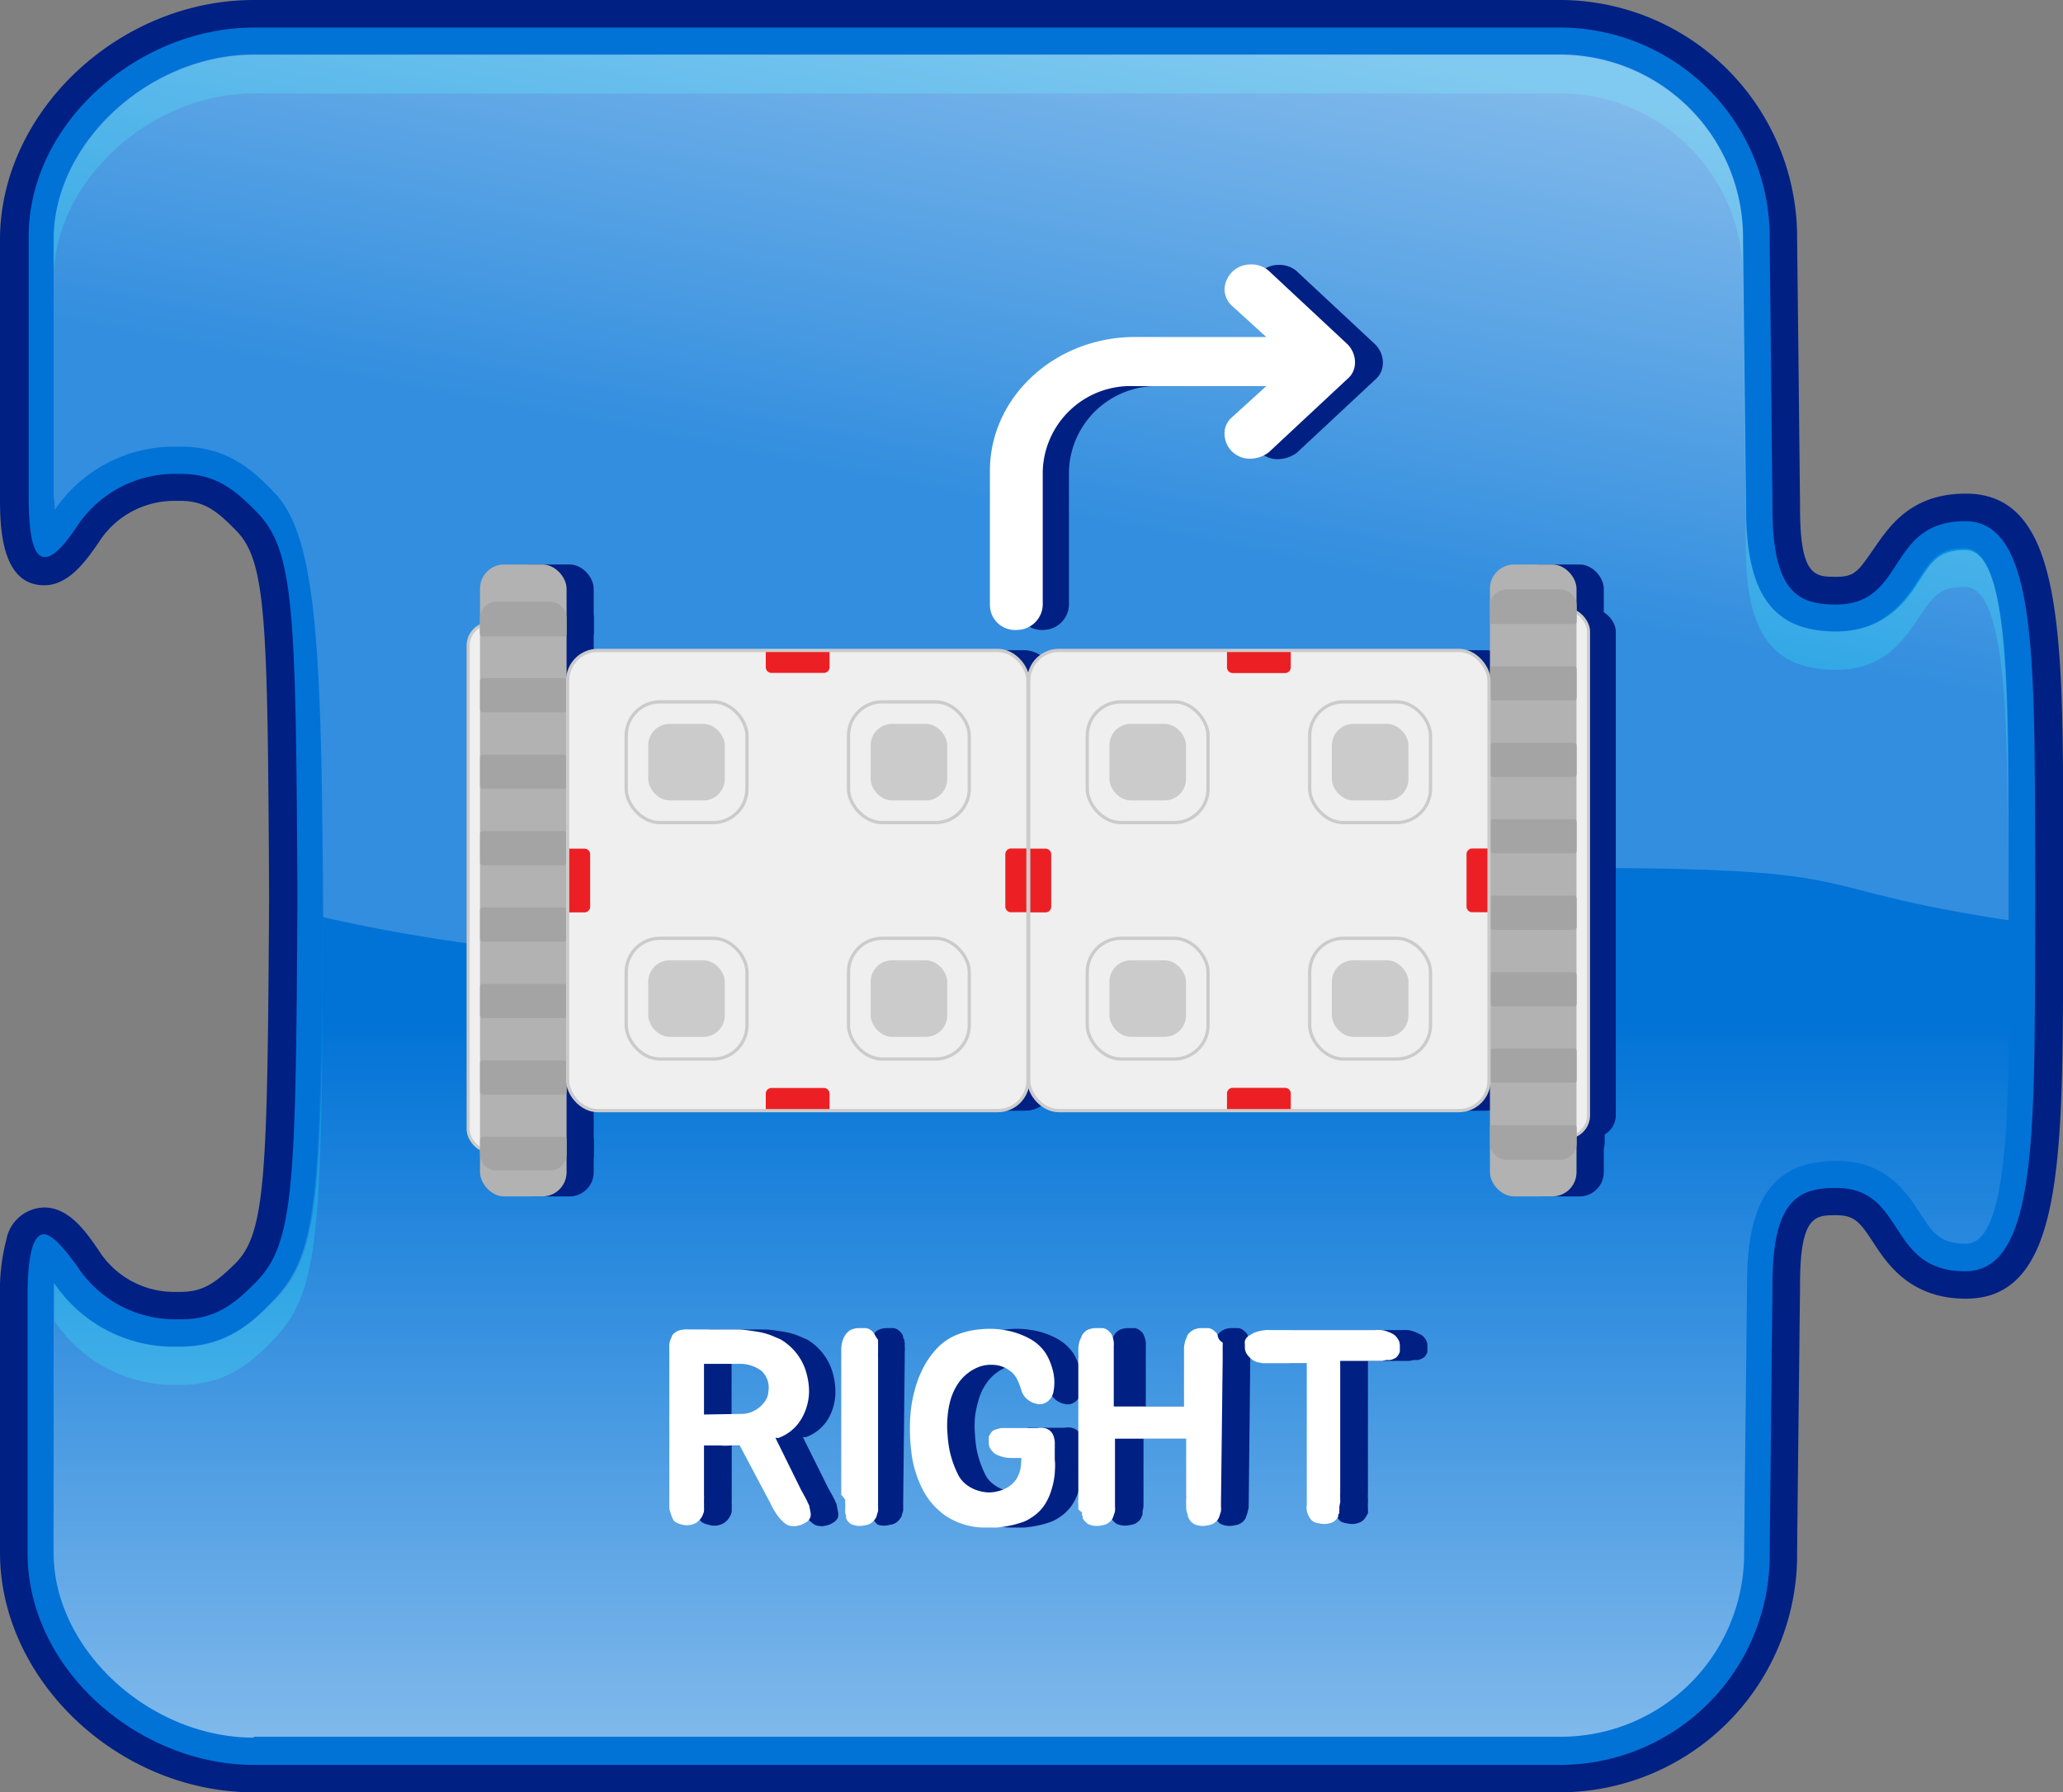 <svg xmlns="http://www.w3.org/2000/svg" xmlns:xlink="http://www.w3.org/1999/xlink" viewBox="0 0 133.92 116.37"><rect x="0" y="0" width="133.92" height="116.37" fill="#808080" stroke="none"/><defs><style>.cls-1{fill:#0173d7;}.cls-2{fill:#0193e0;}.cls-3{fill:url(#무제_그라디언트_5);}.cls-4{opacity:0.5;fill:url(#무제_그라디언트_3);}.cls-5{fill:#002083;}.cls-6{fill:#fff;}.cls-7{fill:#efefef;}.cls-12,.cls-8{fill:none;stroke:#cccbcb;stroke-miterlimit:10;}.cls-8{stroke-width:0.2px;}.cls-9{fill:#b2b2b2;}.cls-10{fill:#a4a4a4;}.cls-11{fill:#ec2024;}.cls-12{stroke-width:0.21px;}.cls-13{fill:#cccbcb;}</style><linearGradient id="무제_그라디언트_5" x1="66.95" y1="-3327.58" x2="66.95" y2="-3234.06" gradientTransform="matrix(1, 0, 0, -1, 0, -3214.55)" gradientUnits="userSpaceOnUse"><stop offset="0" stop-color="#fff" stop-opacity="0.5"/><stop offset="0.5" stop-color="#fff" stop-opacity="0"/><stop offset="1" stop-color="#fff" stop-opacity="0"/></linearGradient><linearGradient id="무제_그라디언트_3" x1="74.07" y1="-3215.03" x2="67.68" y2="-3247.94" gradientTransform="matrix(1, 0, 0, -1, 0, -3214.55)" gradientUnits="userSpaceOnUse"><stop offset="0" stop-color="#fff"/><stop offset="1" stop-color="#fff" stop-opacity="0.39"/></linearGradient></defs><g id="레이어_2" data-name="레이어 2"><g id="Layer_1" data-name="Layer 1"><path class="cls-1" d="M16.48,115.48c-8.3,0-15.59-6.86-15.59-14.67,0,0,0-10.38,0-16.67,0-2.41.23-4.87,2-4.87,1,0,1.84,1,2.82,2.43a6.8,6.8,0,0,0,5.59,3.06h.43c1.79,0,2.83-.73,4.24-2.17,2.2-2.26,2.31-6.2,2.42-24.42C18.26,40,18.16,36,16,33.78c-1.41-1.44-2.45-2.18-4.23-2.18l-.44,0a6.77,6.77,0,0,0-5.59,3.05c-1,1.46-1.83,2.43-2.82,2.43C1.15,37.1.92,34.64.92,32.23c0-6.28,0-16.67,0-16.67C.89,7.75,8.18.89,16.48.89h84.93a14.53,14.53,0,0,1,14.36,14.67S116,32.61,116,33c0,5.37,1.64,5.37,3.23,5.37,1.75,0,2.35-.91,3.17-2.18.93-1.44,2.1-3.22,5.21-3.22,5.38,0,5.4,8.5,5.43,21.37l0,4,0,3.69c0,12.87-.05,21.37-5.43,21.37-3.12,0-4.28-1.79-5.21-3.23-.83-1.27-1.43-2.19-3.17-2.19C117.6,78,116,78,116,83.4c0,.37-.19,17.42-.19,17.42a14.54,14.54,0,0,1-14.36,14.66Z"/><path class="cls-2" d="M16.48,6.07h84.93a11.88,11.88,0,0,1,11.73,12c.06,5.89.19,17.07.19,17.42,0,5.63,1.75,8,5.86,8,3.16,0,4.42-2,5.36-3.38s1.31-2,3-2c2.76,0,2.77,9.07,2.8,18.67,0,.7,0,2,0,2.9,0-.45,0-.88,0-1.33,0,0,0-2.87,0-4.08,0-9.6,0-18.67-2.8-18.67-1.71,0-2.18.72-3,2S122.35,41,119.19,41c-4.11,0-5.86-2.41-5.86-8,0-.34-.13-11.53-.19-17.42a11.88,11.88,0,0,0-11.73-12H16.48c-6.78,0-13,5.72-13,12V18C3.58,11.74,9.73,6.07,16.48,6.07Z"/><path class="cls-2" d="M3.54,86.65c0-.33,0-.62,0-.87a9.36,9.36,0,0,0,7.56,4.14c.2,0,.4,0,.59,0,3,0,4.65-1.46,6.11-3,3-3.1,3.06-7.1,3.17-26.28V59.45c-.11,18.1-.2,22-3.17,25-1.46,1.5-3.14,3-6.11,3l-.59,0a9.36,9.36,0,0,1-7.56-4.14c0,.26,0,.54,0,.86,0,6.29,0,16.67,0,16.67v.09C3.53,97.45,3.54,91.05,3.54,86.65Z"/><path class="cls-3" d="M16.48,112.82c-6.78,0-13-5.73-13-12,0,0,0-10.38,0-16.67,0-.33,0-.61,0-.87a9.37,9.37,0,0,0,7.56,4.15l.6,0c3,0,4.64-1.47,6.1-3,3-3.1,3.06-7.1,3.17-26.27C20.88,39,20.86,35,17.82,31.9c-1.46-1.5-3.14-3-6.1-3-.2,0-.4,0-.6,0A9.36,9.36,0,0,0,3.56,33.1c0-.29,0-.58,0-.87,0-6.29,0-16.67,0-16.67,0-6.28,6.18-12,13-12h84.93a11.88,11.88,0,0,1,11.73,12c.06,5.89.19,17.08.19,17.42,0,5.64,1.75,8,5.86,8,3.16,0,4.42-2,5.36-3.38s1.31-2,3-2c2.76,0,2.77,9.07,2.8,18.68,0,1.2,0,4.08,0,4.08,0,1.26,0,2.51,0,3.72,0,9.6,0,18.67-2.8,18.67-1.71,0-2.18-.72-3-2s-2.2-3.38-5.36-3.38c-4.11,0-5.86,2.41-5.86,8,0,.34-.13,11.52-.19,17.39a11.89,11.89,0,0,1-11.73,12H16.48Z"/><path class="cls-4" d="M3.56,33.1A9.36,9.36,0,0,1,11.12,29c.2,0,.4,0,.6,0,3,0,4.64,1.46,6.1,3,2.87,2.94,3.05,10.94,3.16,27.55,32.22,7.24,46.82-3.2,80.87-3.2,20.34,0,14.33,1.23,28.54,3.4,0-.43,0-.85,0-1.29,0,0,0-2.87,0-4.08,0-9.6,0-18.67-2.8-18.67-1.71,0-2.18.72-3,2S122.36,41,119.2,41c-4.11,0-5.85-2.41-5.85-8.05,0-.34-.14-11.52-.2-17.41a11.88,11.88,0,0,0-11.73-12H16.48c-6.78,0-13,5.72-13,12,0,0,0,10.38,0,16.67C3.54,32.56,3.55,32.85,3.56,33.1Z"/><path class="cls-5" d="M101.41,1.79a13.63,13.63,0,0,1,13.47,13.77s.18,17,.18,17.42c0,5.56,1.75,6.27,4.13,6.27,4.58,0,3.26-5.41,8.38-5.41,4.93,0,4.47,10,4.55,24.17v.36c-.08,14.13.38,24.17-4.55,24.17-5.12,0-3.8-5.41-8.38-5.41-2.38,0-4.13.71-4.13,6.27,0,.37-.18,17.41-.18,17.41a13.62,13.62,0,0,1-13.47,13.78H16.48c-7.44,0-14.69-6.16-14.69-13.78,0,0,0-10.38,0-16.67,0-3,.46-4,1.06-4S4.34,81.3,5,82.2a7.59,7.59,0,0,0,6.27,3.46h.49c2.22,0,3.47-1,4.88-2.44,2.48-2.54,2.56-6.32,2.67-25-.11-18.71-.19-22.49-2.67-25-1.41-1.45-2.66-2.45-4.88-2.45l-.49,0A7.58,7.58,0,0,0,5,34.17c-.61.91-1.43,2-2.08,2s-1.06-1-1.06-4c0-6.29,0-16.67,0-16.67C1.79,8,9,1.79,16.48,1.79h84.93m0-1.79H16.48C7.7,0,0,7.27,0,15.56c0,0,0,10.39,0,16.67C0,34,0,38,2.87,38c1.54,0,2.64-1.46,3.56-2.82a5.8,5.8,0,0,1,4.9-2.66h.38c1.49,0,2.32.59,3.6,1.91,2,2,2.06,5.87,2.16,23.79C17.36,76.1,17.27,80,15.31,82,14,83.29,13.2,83.88,11.7,83.88l-.37,0a5.79,5.79,0,0,1-4.9-2.66c-.92-1.37-2-2.82-3.56-2.82A2.55,2.55,0,0,0,.41,80.5,13,13,0,0,0,0,84.14c0,6.29,0,16.66,0,16.66,0,8.3,7.7,15.57,16.48,15.57h84.93a15.43,15.43,0,0,0,15.25-15.57c0-.67.19-17,.19-17.4,0-4.5,1-4.5,2.34-4.5,1.2,0,1.56.46,2.42,1.78s2.36,3.64,6,3.64c6.27,0,6.29-8.86,6.32-22.27,0-1.19,0-2.42,0-3.68V58c0-1.27,0-2.5,0-3.69,0-13.41-.05-22.26-6.32-22.26-3.61,0-5,2.18-6,3.62s-1.22,1.78-2.42,1.78c-1.36,0-2.34,0-2.34-4.48,0-.38-.18-16.74-.19-17.44A15.42,15.42,0,0,0,101.41,0Z"/><path class="cls-5" d="M54.4,98.16a.78.78,0,0,1,0,.34.4.4,0,0,1-.1.18,1,1,0,0,1-.15.14,1.76,1.76,0,0,1-.39.2l-.28.06a.62.62,0,0,1-.27,0,.78.78,0,0,1-.5-.21,2.37,2.37,0,0,1-.5-.56L52,98c-.07-.12-.14-.24-.2-.37l-2-3.77h-.28l-.29,0a4.3,4.3,0,0,1-.71,0c-.22,0-.45,0-.68,0h-.34v3.23c0,.1,0,.19,0,.27a2.35,2.35,0,0,0,0,.27,2,2,0,0,1,0,.23q0,.15,0,.27a1,1,0,0,1-.16.4,1,1,0,0,1-.34.35A1.2,1.2,0,0,1,46,99a1.49,1.49,0,0,1-.44-.17.58.58,0,0,1-.13-.14.56.56,0,0,1-.09-.17l-.06-.19-.06-.18a1.06,1.06,0,0,1-.06-.34V87.69a1.7,1.7,0,0,1,0-.22l0-.21a1,1,0,0,1,.12-.39.55.55,0,0,1,.18-.3.84.84,0,0,1,.33-.19,2,2,0,0,1,.65-.06l1.59,0c.53,0,1,0,1.58,0,.34,0,.71.06,1.09.12a4.5,4.5,0,0,1,1.08.27l.59.25a3.5,3.5,0,0,1,.54.38,3.76,3.76,0,0,1,1,1.37,4.46,4.46,0,0,1,.32,1.63,3.49,3.49,0,0,1-.46,1.77,2.82,2.82,0,0,1-1.45,1.2l-.1,0s-.08,0-.1,0l1.64,3.3.16.29a1.14,1.14,0,0,1,.09.16.76.76,0,0,1,.09.18,1.14,1.14,0,0,1,.1.19,1.24,1.24,0,0,0,.1.2C54.35,97.92,54.38,98.05,54.4,98.16ZM49.93,91.8a1.84,1.84,0,0,0,.62-.11,2.26,2.26,0,0,0,.54-.32,1.9,1.9,0,0,0,.4-.45,1.41,1.41,0,0,0,.18-.57A1.48,1.48,0,0,0,51.2,89a2.31,2.31,0,0,0-1.41-.47c-.34,0-.72,0-1.13,0H47.49c0,.49,0,1,0,1.5s0,1.1,0,1.79Z"/><path class="cls-5" d="M56.4,97.05l0-1.41V93c0-.39,0-.78,0-1.18v-2.4c0-.33,0-.7,0-1.12v-.07l0-.37V87.5a2,2,0,0,1,.2-.7,1.11,1.11,0,0,1,.38-.43,1.28,1.28,0,0,1,.55-.14h.26l.22,0a.75.75,0,0,1,.41.22.81.81,0,0,1,.2.28c0,.08,0,.14.06.21s0,.13.05.2a2.32,2.32,0,0,1,0,.24,2.32,2.32,0,0,1,0,.43c0,.07,0,.14,0,.21v.3l-.1,9.27v.18s0,.08,0,.14,0,.11,0,.18l-.06.19-.06.21-.12.17a1.06,1.06,0,0,1-.15.15.86.86,0,0,1-.47.19A1.35,1.35,0,0,1,57,99a.86.86,0,0,1-.3-.36.14.14,0,0,1,0-.11l0,0,0-.06a1.21,1.21,0,0,1-.05-.18,1.49,1.49,0,0,1,0-.21,1.1,1.1,0,0,1,0-.18l0-.18a1.5,1.5,0,0,1,0-.3Z"/><path class="cls-5" d="M70.24,95.78a5.28,5.28,0,0,1-.21,1,3.6,3.6,0,0,1-.48,1,3,3,0,0,1-.88.8,2.28,2.28,0,0,1-.63.29,6.2,6.2,0,0,1-.77.2,7.67,7.67,0,0,1-.8.11c-.26,0-.5,0-.73,0a4.63,4.63,0,0,1-2.6-.78,4.8,4.8,0,0,1-1.52-1.8,7.41,7.41,0,0,1-.68-2.33,12.18,12.18,0,0,1-.06-2.4,10.79,10.79,0,0,1,.24-1.46,6.94,6.94,0,0,1,.56-1.52,5.26,5.26,0,0,1,.91-1.32,3.54,3.54,0,0,1,1.29-.9,5.35,5.35,0,0,1,1.53-.36,5.63,5.63,0,0,1,1.64.06,5,5,0,0,1,1.52.52,3,3,0,0,1,1.12,1A3.69,3.69,0,0,1,70.13,89a3.06,3.06,0,0,1,.06,1.27,1.07,1.07,0,0,1-.38.74.83.83,0,0,1-.62.16,1.3,1.3,0,0,1-.65-.28,1.15,1.15,0,0,1-.42-.62,5.24,5.24,0,0,0-.31-.76,1.52,1.52,0,0,0-.55-.58,1.93,1.93,0,0,0-.9-.3,2.3,2.3,0,0,0-.91.1,2.8,2.8,0,0,0-.83.45,3,3,0,0,0-.63.7,3.46,3.46,0,0,0-.46,1A6.61,6.61,0,0,0,63.29,92a7.12,7.12,0,0,0,0,1.13,7.59,7.59,0,0,0,.13,1.08A6.59,6.59,0,0,0,64,95.82a1.76,1.76,0,0,0,.44.51,2.34,2.34,0,0,0,.61.36,2.91,2.91,0,0,0,.72.17,2.07,2.07,0,0,0,.71-.06,2.41,2.41,0,0,0,.79-.33,1.72,1.72,0,0,0,.48-.49,1.74,1.74,0,0,0,.24-.62,4.18,4.18,0,0,0,.07-.72v0h-.68a2,2,0,0,1-.77-.15.83.83,0,0,1-.48-.34.68.68,0,0,1-.18-.48,1.27,1.27,0,0,1,0-.2,1.49,1.49,0,0,1,0-.21,1.58,1.58,0,0,1,.24-.36.86.86,0,0,1,.33-.14l.22-.06a1.37,1.37,0,0,1,.25,0h2.11a1.21,1.21,0,0,1,.45,0,.83.83,0,0,1,.4.19.76.76,0,0,1,.11.14.51.51,0,0,1,.09.16,1.38,1.38,0,0,1,.09.39l0,.23c0,.07,0,.14,0,.2v.74A10,10,0,0,1,70.24,95.78Z"/><path class="cls-5" d="M81.16,87.17a2.09,2.09,0,0,1,0,.24v.94l-.1,9.27v.18a1.3,1.3,0,0,1-.06.32,1.33,1.33,0,0,1-.05.19,1.72,1.72,0,0,0-.07.21.75.75,0,0,1-.25.32.86.86,0,0,1-.47.19,1.34,1.34,0,0,1-.91-.08.84.84,0,0,1-.32-.36.52.52,0,0,1-.07-.11.24.24,0,0,0,0-.11,1.21,1.21,0,0,1,0-.18,1.55,1.55,0,0,0,0-.21V97.8l0-.18a.34.34,0,0,1,0-.15v-.15a.58.58,0,0,0,0-.27l0-1.41V93.39h-1l-3.63,0,0,4.21v.18a1.3,1.3,0,0,1-.06.32,1.33,1.33,0,0,1,0,.19c0,.07-.05.14-.07.21a.68.68,0,0,1-.25.32.86.86,0,0,1-.47.19,1.34,1.34,0,0,1-.91-.08,1.19,1.19,0,0,1-.34-.36.36.36,0,0,1,0-.11l-.06-.11a1.21,1.21,0,0,1,0-.18l0-.21a1.1,1.1,0,0,0,0-.18l0-.18a1.5,1.5,0,0,1,0-.3v-.27l0-1.41,0-2.62c0-.39,0-.78,0-1.18V90.59c0-.43,0-.81,0-1.15s0-.7,0-1.12v-.07c0-.12,0-.24,0-.37s0-.25,0-.38,0-.24.07-.35a1.66,1.66,0,0,1,.13-.35.89.89,0,0,1,.14-.24,1.37,1.37,0,0,1,.22-.19,1.33,1.33,0,0,1,.57-.14h.25l.21,0a.75.75,0,0,1,.42.22.64.64,0,0,1,.19.28,1.69,1.69,0,0,1,.11.41,2.32,2.32,0,0,1,0,.24v.94l0,3h.33l.44,0,1.85,0,1.94,0h0c0-.54,0-1,0-1.54s0-1,0-1.53c0-.12,0-.24,0-.37s0-.25,0-.38a2,2,0,0,1,.07-.35A1.66,1.66,0,0,1,79,86.8a.47.47,0,0,1,.13-.24,1.26,1.26,0,0,1,.25-.19,1.12,1.12,0,0,1,.55-.14h.26l.2,0a.66.66,0,0,1,.41.22.46.46,0,0,1,.2.28c0,.08,0,.14.06.21S81.13,87.1,81.16,87.17Z"/><path class="cls-5" d="M92.46,86.85a.77.77,0,0,1,.2.49,1.7,1.7,0,0,1,0,.22c0,.08,0,.14,0,.2a.77.77,0,0,1-.23.38,1.09,1.09,0,0,1-.39.16l-.25,0a2.61,2.61,0,0,0-.27.06l-.25,0H88.8c0,.37,0,.77,0,1.19s0,.91,0,1.47,0,1.21,0,2,0,1.6,0,2.57V97a1.65,1.65,0,0,0,0,.27v.13a.89.89,0,0,1,0,.15,3.53,3.53,0,0,0,0,.38.88.88,0,0,1,0,.17,1.54,1.54,0,0,1,0,.17s-.07.08-.07.11l-.06.1a.85.85,0,0,1-.34.34,1.28,1.28,0,0,1-.87.09,1,1,0,0,1-.47-.16,1.28,1.28,0,0,1-.23-.32A1,1,0,0,1,86.5,98a.92.92,0,0,1-.06-.33V88.51H85.27l-.72,0c-.23,0-.38,0-.46,0l-.34,0-.36-.07A1.26,1.26,0,0,1,82.8,88a.81.81,0,0,1-.2-.52v-.21a.42.42,0,0,1,0-.2.6.6,0,0,1,.28-.36l.23-.13a1.38,1.38,0,0,1,.29-.12,3.08,3.08,0,0,1,.54-.1,1.32,1.32,0,0,1,.28,0h1.5l1.18,0c.69,0,1.38,0,2.07,0s1.36,0,2,0a3.26,3.26,0,0,1,.45,0,1.86,1.86,0,0,1,.43.12,2,2,0,0,1,.3.14A.64.64,0,0,1,92.46,86.85Z"/><path class="cls-6" d="M52.61,98.16a.78.78,0,0,1,0,.34.77.77,0,0,1-.1.18,1,1,0,0,1-.15.14,2.13,2.13,0,0,1-.4.2l-.27.06a.67.67,0,0,1-.28,0,.78.78,0,0,1-.5-.21,2.61,2.61,0,0,1-.5-.56l-.2-.32c-.07-.12-.13-.24-.19-.37l-2-3.77h-.29l-.29,0a4.18,4.18,0,0,1-.7,0q-.33,0-.69,0H45.7v3.23a2.26,2.26,0,0,1,0,.27c0,.09,0,.17,0,.27a2,2,0,0,1,0,.23,2.13,2.13,0,0,1,0,.27,1.45,1.45,0,0,1-.16.4,1.26,1.26,0,0,1-.34.35,1.21,1.21,0,0,1-.91.12,1.44,1.44,0,0,1-.45-.17.58.58,0,0,1-.13-.14.89.89,0,0,1-.08-.17,1.07,1.07,0,0,1-.07-.19l-.06-.18a1,1,0,0,1-.05-.34V87.69a1.7,1.7,0,0,1,0-.22,1.25,1.25,0,0,1,0-.21,1,1,0,0,1,.13-.39.46.46,0,0,1,.18-.3.84.84,0,0,1,.33-.19,1.89,1.89,0,0,1,.65-.06l1.59,0c.52,0,1,0,1.57,0,.34,0,.71.06,1.1.12a4.62,4.62,0,0,1,1.08.27l.59.25a3.89,3.89,0,0,1,.53.38,3.64,3.64,0,0,1,1,1.37,4.46,4.46,0,0,1,.32,1.63A3.58,3.58,0,0,1,52,92.16a2.85,2.85,0,0,1-1.46,1.2.23.23,0,0,1-.1,0,.29.29,0,0,0-.1,0L52,96.73l.16.29a1.46,1.46,0,0,0,.09.16l.09.18a1.11,1.11,0,0,1,.09.19l.1.2C52.56,97.92,52.59,98.05,52.61,98.16ZM48.15,91.8a1.78,1.78,0,0,0,.61-.11,2.08,2.08,0,0,0,.54-.32,1.9,1.9,0,0,0,.4-.45,1.16,1.16,0,0,0,.18-.57A1.48,1.48,0,0,0,49.42,89,2.31,2.31,0,0,0,48,88.55c-.35,0-.73,0-1.14,0H45.7c0,.49,0,1,0,1.5s0,1.1,0,1.79Z"/><path class="cls-6" d="M54.61,97.05l0-1.41,0-2.62c0-.39,0-.78,0-1.18v-2.4c0-.33,0-.7,0-1.12v-.07l0-.37c0-.12,0-.25,0-.38a2,2,0,0,1,.19-.7,1.2,1.2,0,0,1,.38-.43,1.28,1.28,0,0,1,.55-.14h.26l.23,0a.79.79,0,0,1,.41.22.8.8,0,0,1,.19.28L57,87c0,.06,0,.13,0,.2s0,.17,0,.24,0,.14,0,.21,0,.16,0,.22a1.48,1.48,0,0,0,0,.21v.3L57,97.62v.18a.76.76,0,0,1,0,.14.67.67,0,0,1,0,.18l-.06.19-.06.21a1.77,1.77,0,0,1-.12.17,1.06,1.06,0,0,1-.15.15.82.82,0,0,1-.46.19,1.35,1.35,0,0,1-.91-.08.81.81,0,0,1-.31-.36.18.18,0,0,1,0-.11.1.1,0,0,0,0,0,.16.16,0,0,1,0-.06,1.27,1.27,0,0,1-.06-.18,1.48,1.48,0,0,1,0-.21,1.13,1.13,0,0,1,0-.18,1.13,1.13,0,0,0,0-.18,1.5,1.5,0,0,1,0-.3Z"/><path class="cls-6" d="M68.46,95.78a5.3,5.3,0,0,1-.22,1,3.6,3.6,0,0,1-.48,1,2.85,2.85,0,0,1-.88.8,2.16,2.16,0,0,1-.63.29,5.77,5.77,0,0,1-.77.2,7.49,7.49,0,0,1-.79.11c-.27,0-.51,0-.74,0a4.6,4.6,0,0,1-2.59-.78,4.71,4.71,0,0,1-1.52-1.8,7.15,7.15,0,0,1-.68-2.33,12.18,12.18,0,0,1-.06-2.4,8.36,8.36,0,0,1,.24-1.46,6.91,6.91,0,0,1,.55-1.52,5.54,5.54,0,0,1,.91-1.32,3.66,3.66,0,0,1,1.3-.9,5.21,5.21,0,0,1,1.52-.36,5.69,5.69,0,0,1,1.65.06,5.07,5.07,0,0,1,1.52.52,2.91,2.91,0,0,1,1.11,1A4,4,0,0,1,68.35,89a3.05,3.05,0,0,1,.05,1.27A1.07,1.07,0,0,1,68,91a.84.84,0,0,1-.63.16,1.37,1.37,0,0,1-.65-.28,1.15,1.15,0,0,1-.42-.62,4.3,4.3,0,0,0-.3-.76,1.55,1.55,0,0,0-.56-.58,1.86,1.86,0,0,0-.9-.3,2.32,2.32,0,0,0-.91.1,2.75,2.75,0,0,0-.82.45,2.82,2.82,0,0,0-.64.7,3.76,3.76,0,0,0-.46,1A5.71,5.71,0,0,0,61.51,92a6.11,6.11,0,0,0,0,1.13,7.59,7.59,0,0,0,.14,1.08,6.56,6.56,0,0,0,.6,1.64,1.93,1.93,0,0,0,.44.51,2.39,2.39,0,0,0,.62.36,2.73,2.73,0,0,0,.71.17,2.15,2.15,0,0,0,.72-.06,2.35,2.35,0,0,0,.78-.33A1.76,1.76,0,0,0,66,96a2.22,2.22,0,0,0,.24-.62,4.2,4.2,0,0,0,.06-.72v0h-.68a2.07,2.07,0,0,1-.77-.15.9.9,0,0,1-.48-.34.68.68,0,0,1-.18-.48,1.27,1.27,0,0,1,0-.2,1.52,1.52,0,0,1,0-.21,1.22,1.22,0,0,1,.23-.36.84.84,0,0,1,.34-.14l.21-.06.25,0h2.11a1.28,1.28,0,0,1,.46,0,.88.88,0,0,1,.4.19l.11.14a.8.8,0,0,1,.08.16,1.38,1.38,0,0,1,.09.39,1.81,1.81,0,0,1,0,.23,1.41,1.41,0,0,1,0,.2v.74C68.51,95.05,68.49,95.41,68.46,95.78Z"/><path class="cls-6" d="M79.37,87.17a2.32,2.32,0,0,1,0,.24v.94l-.11,9.27v.18a1.81,1.81,0,0,1,0,.32,1.39,1.39,0,0,1-.06.19,1.72,1.72,0,0,1-.07.21.68.68,0,0,1-.25.32.82.82,0,0,1-.46.19,1.33,1.33,0,0,1-.91-.08.81.81,0,0,1-.33-.36l-.07-.11a.36.36,0,0,0,0-.11,1.27,1.27,0,0,1-.06-.18L77,98a1.09,1.09,0,0,0,0-.18l0-.18a.49.49,0,0,1,0-.15v-.15a.82.82,0,0,0,0-.27l0-1.41,0-2.25H76l-3.62,0,0,4.21v.18a1.81,1.81,0,0,1,0,.32.7.7,0,0,1-.06.19,1.72,1.72,0,0,1-.07.21.68.68,0,0,1-.25.32.82.82,0,0,1-.46.19,1.34,1.34,0,0,1-.91-.08,1.19,1.19,0,0,1-.34-.36.24.24,0,0,1,0-.11l-.05-.11a1.21,1.21,0,0,1,0-.18A1.55,1.55,0,0,1,70,98a1.1,1.1,0,0,0,0-.18l0-.18a.76.76,0,0,1,0-.3V95.64L70,93c0-.39,0-.78,0-1.18V90.59c0-.43,0-.81,0-1.15s0-.7,0-1.12v-.07a2.23,2.23,0,0,0,0-.37c0-.12,0-.25,0-.38a2,2,0,0,1,.06-.35,1.7,1.7,0,0,1,.14-.35.57.57,0,0,1,.14-.24,1.29,1.29,0,0,1,.21-.19,1.33,1.33,0,0,1,.57-.14h.25l.22,0a.73.73,0,0,1,.41.22.76.76,0,0,1,.2.28,1.6,1.6,0,0,1,.1.41,1.06,1.06,0,0,1,0,.24v.94l0,3h.34l.43,0,1.85,0,1.94,0h0c0-.54,0-1,0-1.54s0-1,0-1.53c0-.12,0-.24,0-.37l0-.38a2,2,0,0,1,.06-.35,1.66,1.66,0,0,1,.13-.35.48.48,0,0,1,.14-.24,1,1,0,0,1,.24-.19,1.15,1.15,0,0,1,.55-.14h.26l.21,0a.72.72,0,0,1,.41.22.44.44,0,0,1,.19.28c0,.08.05.14.07.21A.89.89,0,0,0,79.37,87.17Z"/><path class="cls-6" d="M90.68,86.85a.76.76,0,0,1,.19.49,1.7,1.7,0,0,1,0,.22,1.12,1.12,0,0,1,0,.2.87.87,0,0,1-.24.38,1,1,0,0,1-.39.16l-.25,0-.27.06-.25,0H87c0,.37,0,.77,0,1.19s0,.91,0,1.47,0,1.21,0,2,0,1.6,0,2.57V97a1.94,1.94,0,0,0,0,.27v.13a.81.81,0,0,1,0,.15,2,2,0,0,0-.06.38.47.47,0,0,1,0,.17,1.54,1.54,0,0,1,0,.17c-.05,0-.07.08-.07.11l0,.1a.92.92,0,0,1-.34.34,1.32,1.32,0,0,1-.88.09.89.89,0,0,1-.46-.16.92.92,0,0,1-.23-.32.86.86,0,0,1-.13-.38.91.91,0,0,1,0-.33V88.51H83.49l-.73,0-.46,0-.33,0-.37-.07A1.32,1.32,0,0,1,81,88a.8.8,0,0,1-.19-.52v-.21a.6.6,0,0,1,0-.2.62.62,0,0,1,.29-.36l.22-.13a1.25,1.25,0,0,1,.3-.12,3,3,0,0,1,.53-.1,1.42,1.42,0,0,1,.29,0H84l1.19,0c.69,0,1.37,0,2.06,0s1.37,0,2,0a3.1,3.1,0,0,1,.45,0,1.73,1.73,0,0,1,.43.12,1.38,1.38,0,0,1,.3.14A.68.68,0,0,1,90.68,86.85Z"/><rect class="cls-5" x="32.15" y="40.47" width="5.62" height="34.28" rx="1.44"/><rect class="cls-5" x="32.92" y="36.65" width="5.62" height="41.03" rx="1.57"/><path class="cls-5" d="M38.38,41.29H33.09a.17.17,0,0,1-.17-.17v-1A1.08,1.08,0,0,1,34,39.07h3.47a1.08,1.08,0,0,1,1.08,1.07v1A.17.17,0,0,1,38.38,41.29Z"/><rect class="cls-5" x="32.92" y="44.03" width="5.62" height="2.22" rx="0.17"/><rect class="cls-5" x="32.92" y="49" width="5.62" height="2.22" rx="0.17"/><rect class="cls-5" x="32.92" y="53.96" width="5.62" height="2.22" rx="0.17"/><rect class="cls-5" x="32.92" y="58.92" width="5.62" height="2.22" rx="0.17"/><rect class="cls-5" x="32.92" y="63.88" width="5.62" height="2.22" rx="0.17"/><rect class="cls-5" x="32.92" y="68.85" width="5.62" height="2.22" rx="0.17"/><path class="cls-5" d="M37.47,76H34A1.08,1.08,0,0,1,32.92,75V74a.18.18,0,0,1,.17-.17h5.29a.18.18,0,0,1,.17.17v1A1.08,1.08,0,0,1,37.47,76Z"/><rect class="cls-5" x="99.27" y="39.57" width="5.62" height="34.28" rx="1.44"/><rect class="cls-5" x="98.49" y="36.65" width="5.62" height="41.03" rx="1.57"/><path class="cls-5" d="M98.66,73H104a.17.17,0,0,1,.17.17v1A1.08,1.08,0,0,1,103,75.26H99.57a1.08,1.08,0,0,1-1.08-1.07v-1A.17.17,0,0,1,98.66,73Z"/><rect class="cls-5" x="98.49" y="68.08" width="5.62" height="2.22" rx="0.17"/><rect class="cls-5" x="98.49" y="63.11" width="5.62" height="2.22" rx="0.17"/><rect class="cls-5" x="98.49" y="58.15" width="5.62" height="2.22" rx="0.17"/><rect class="cls-5" x="98.49" y="53.19" width="5.62" height="2.22" rx="0.17"/><rect class="cls-5" x="98.49" y="48.22" width="5.62" height="2.22" rx="0.17"/><rect class="cls-5" x="98.49" y="43.26" width="5.62" height="2.22" rx="0.17"/><path class="cls-5" d="M99.57,38.3H103a1.08,1.08,0,0,1,1.08,1.07v1a.18.18,0,0,1-.17.17H98.66a.18.18,0,0,1-.17-.17v-1A1.08,1.08,0,0,1,99.57,38.3Z"/><rect class="cls-5" x="38.61" y="42.23" width="29.88" height="29.88" rx="1.96"/><path class="cls-5" d="M51.48,43.32V42.23h4.14v1.09a.38.38,0,0,1-.37.37h-3.4A.38.38,0,0,1,51.48,43.32Z"/><path class="cls-5" d="M55.62,71V72.1H51.48V71a.38.38,0,0,1,.37-.37h3.4A.38.38,0,0,1,55.62,71Z"/><path class="cls-5" d="M67.4,55.1h1.09v4.13H67.4a.36.36,0,0,1-.37-.37V55.47A.36.36,0,0,1,67.4,55.1Z"/><path class="cls-5" d="M39.7,59.23H38.61V55.1H39.7a.36.36,0,0,1,.37.37v3.39A.36.36,0,0,1,39.7,59.23Z"/><rect class="cls-5" x="38.61" y="42.23" width="29.88" height="29.88" rx="1.96"/><rect class="cls-5" x="56.85" y="45.57" width="7.84" height="7.84" rx="2.19"/><rect class="cls-5" x="56.85" y="45.57" width="7.84" height="7.84" rx="2.19"/><rect class="cls-5" x="58.28" y="47" width="4.97" height="4.97" rx="1.39"/><rect class="cls-5" x="42.41" y="45.57" width="7.84" height="7.84" rx="2.19"/><rect class="cls-5" x="42.41" y="45.57" width="7.84" height="7.84" rx="2.19"/><rect class="cls-5" x="43.84" y="47" width="4.97" height="4.97" rx="1.39"/><rect class="cls-5" x="56.85" y="60.92" width="7.84" height="7.84" rx="2.19"/><rect class="cls-5" x="56.85" y="60.92" width="7.84" height="7.84" rx="2.19"/><rect class="cls-5" x="58.28" y="62.35" width="4.97" height="4.97" rx="1.39"/><rect class="cls-5" x="42.41" y="60.92" width="7.84" height="7.84" rx="2.19"/><rect class="cls-5" x="42.41" y="60.92" width="7.84" height="7.84" rx="2.19"/><rect class="cls-5" x="43.84" y="62.35" width="4.97" height="4.97" rx="1.39"/><rect class="cls-5" x="68.55" y="42.23" width="29.88" height="29.88" rx="1.96"/><path class="cls-5" d="M81.42,43.32V42.23h4.14v1.09a.38.38,0,0,1-.37.37h-3.4A.38.38,0,0,1,81.42,43.32Z"/><path class="cls-5" d="M85.56,71V72.1H81.42V71a.38.38,0,0,1,.37-.37h3.4A.38.38,0,0,1,85.56,71Z"/><path class="cls-5" d="M97.34,55.1h1.09v4.13H97.34a.36.36,0,0,1-.37-.37V55.47A.36.36,0,0,1,97.34,55.1Z"/><path class="cls-5" d="M69.64,59.23H68.55V55.1h1.09a.36.36,0,0,1,.37.37v3.39A.36.36,0,0,1,69.64,59.23Z"/><rect class="cls-5" x="68.55" y="42.23" width="29.88" height="29.88" rx="1.96"/><rect class="cls-5" x="86.79" y="45.57" width="7.84" height="7.84" rx="2.19"/><rect class="cls-5" x="86.79" y="45.57" width="7.84" height="7.84" rx="2.19"/><rect class="cls-5" x="88.22" y="47" width="4.97" height="4.97" rx="1.39"/><rect class="cls-5" x="72.35" y="45.57" width="7.84" height="7.84" rx="2.19"/><rect class="cls-5" x="72.35" y="45.57" width="7.84" height="7.84" rx="2.19"/><rect class="cls-5" x="73.78" y="47" width="4.97" height="4.97" rx="1.39"/><rect class="cls-5" x="86.79" y="60.92" width="7.84" height="7.84" rx="2.19"/><rect class="cls-5" x="86.79" y="60.92" width="7.84" height="7.84" rx="2.19"/><rect class="cls-5" x="88.22" y="62.35" width="4.97" height="4.97" rx="1.39"/><rect class="cls-5" x="72.35" y="60.92" width="7.84" height="7.84" rx="2.19"/><rect class="cls-5" x="72.35" y="60.92" width="7.84" height="7.84" rx="2.19"/><rect class="cls-5" x="73.78" y="62.35" width="4.97" height="4.97" rx="1.39"/><rect class="cls-7" x="30.38" y="40.47" width="5.62" height="34.28" rx="1.44" transform="translate(66.39 115.23) rotate(180)"/><rect class="cls-7" x="97.5" y="39.57" width="5.62" height="34.28" rx="1.44"/><rect class="cls-8" x="30.38" y="40.47" width="5.62" height="34.28" rx="1.44" transform="translate(66.39 115.23) rotate(180)"/><rect class="cls-8" x="97.5" y="39.57" width="5.62" height="34.28" rx="1.44"/><rect class="cls-9" x="31.16" y="36.65" width="5.62" height="41.03" rx="1.57" transform="translate(67.94 114.33) rotate(-180)"/><path class="cls-10" d="M32.23,39.07h3.47a1.08,1.08,0,0,1,1.08,1.08v1a.17.17,0,0,1-.17.17H31.32a.17.17,0,0,1-.17-.17v-1A1.08,1.08,0,0,1,32.23,39.07Z"/><rect class="cls-10" x="31.16" y="44.03" width="5.62" height="2.22" rx="0.17"/><rect class="cls-10" x="31.16" y="49" width="5.62" height="2.22" rx="0.17"/><rect class="cls-10" x="31.16" y="53.96" width="5.62" height="2.22" rx="0.17"/><rect class="cls-10" x="31.16" y="58.92" width="5.62" height="2.22" rx="0.17"/><rect class="cls-10" x="31.16" y="63.88" width="5.62" height="2.22" rx="0.17"/><rect class="cls-10" x="31.16" y="68.85" width="5.62" height="2.22" rx="0.17"/><path class="cls-10" d="M31.32,73.81h5.29a.17.17,0,0,1,.17.17v1A1.08,1.08,0,0,1,35.71,76H32.23A1.08,1.08,0,0,1,31.16,75V74a.17.17,0,0,1,.17-.17Z"/><rect class="cls-9" x="96.72" y="36.65" width="5.62" height="41.03" rx="1.57"/><path class="cls-10" d="M97.8,73h3.47a1.08,1.08,0,0,1,1.08,1.08v1a.17.17,0,0,1-.17.17H96.89a.17.17,0,0,1-.17-.17v-1A1.08,1.08,0,0,1,97.8,73Z" transform="translate(199.07 148.3) rotate(180)"/><rect class="cls-10" x="96.72" y="68.08" width="5.62" height="2.22" rx="0.17" transform="translate(199.07 138.37) rotate(180)"/><rect class="cls-10" x="96.72" y="63.11" width="5.62" height="2.22" rx="0.17" transform="translate(199.07 128.45) rotate(180)"/><rect class="cls-10" x="96.72" y="58.15" width="5.62" height="2.22" rx="0.17" transform="translate(199.07 118.52) rotate(180)"/><rect class="cls-10" x="96.72" y="53.19" width="5.62" height="2.22" rx="0.17" transform="translate(199.07 108.59) rotate(180)"/><rect class="cls-10" x="96.72" y="48.22" width="5.62" height="2.22" rx="0.17" transform="translate(199.07 98.67) rotate(180)"/><rect class="cls-10" x="96.72" y="43.26" width="5.62" height="2.22" rx="0.17" transform="translate(199.07 88.74) rotate(180)"/><path class="cls-10" d="M96.89,38.3h5.29a.17.17,0,0,1,.17.17v1a1.08,1.08,0,0,1-1.08,1.08H97.8a1.08,1.08,0,0,1-1.08-1.08v-1a.17.17,0,0,1,.17-.17Z" transform="translate(199.07 78.82) rotate(-180)"/><rect class="cls-7" x="36.85" y="42.23" width="29.88" height="29.88" rx="1.96"/><path class="cls-11" d="M51.05,40.89h1.09a.37.37,0,0,1,.37.37v3.4a.37.37,0,0,1-.37.37H51.05a0,0,0,0,1,0,0V40.89A0,0,0,0,1,51.05,40.89Z" transform="translate(94.74 -8.82) rotate(90)"/><path class="cls-11" d="M51.05,69.3h1.09a.37.37,0,0,1,.37.37v3.4a.37.37,0,0,1-.37.37H51.05a0,0,0,0,1,0,0V69.3A0,0,0,0,1,51.05,69.3Z" transform="translate(-19.59 123.15) rotate(-90)"/><path class="cls-11" d="M65.26,55.1h1.09a.37.37,0,0,1,.37.37v3.4a.37.37,0,0,1-.37.37H65.26a0,0,0,0,1,0,0V55.1A0,0,0,0,1,65.26,55.1Z" transform="translate(131.98 114.33) rotate(180)"/><path class="cls-11" d="M36.85,55.1h1.09a.37.37,0,0,1,.37.37v3.4a.37.37,0,0,1-.37.37H36.85a0,0,0,0,1,0,0V55.1A0,0,0,0,1,36.85,55.1Z"/><rect class="cls-12" x="36.85" y="42.23" width="29.88" height="29.88" rx="1.96"/><rect class="cls-7" x="55.08" y="45.57" width="7.84" height="7.84" rx="2.19"/><rect class="cls-12" x="55.08" y="45.57" width="7.84" height="7.84" rx="2.19"/><rect class="cls-13" x="56.52" y="47" width="4.97" height="4.97" rx="1.39"/><rect class="cls-7" x="40.65" y="45.57" width="7.84" height="7.84" rx="2.19"/><rect class="cls-12" x="40.65" y="45.57" width="7.84" height="7.84" rx="2.19"/><rect class="cls-13" x="42.08" y="47" width="4.97" height="4.97" rx="1.39"/><rect class="cls-7" x="55.08" y="60.92" width="7.84" height="7.84" rx="2.19"/><rect class="cls-12" x="55.08" y="60.92" width="7.84" height="7.84" rx="2.19"/><rect class="cls-13" x="56.52" y="62.35" width="4.97" height="4.97" rx="1.39"/><rect class="cls-7" x="40.65" y="60.92" width="7.84" height="7.84" rx="2.19"/><rect class="cls-12" x="40.65" y="60.92" width="7.84" height="7.84" rx="2.19"/><rect class="cls-13" x="42.08" y="62.35" width="4.97" height="4.97" rx="1.39"/><rect class="cls-7" x="66.78" y="42.23" width="29.88" height="29.88" rx="1.96"/><path class="cls-11" d="M81,40.89h1.09a.37.37,0,0,1,.37.37v3.4a.37.37,0,0,1-.37.37H81a0,0,0,0,1,0,0V40.89A0,0,0,0,1,81,40.89Z" transform="translate(124.68 -38.76) rotate(90)"/><path class="cls-11" d="M81,69.3h1.09a.37.37,0,0,1,.37.37v3.4a.37.37,0,0,1-.37.37H81a0,0,0,0,1,0,0V69.3A0,0,0,0,1,81,69.3Z" transform="translate(10.35 153.09) rotate(-90)"/><path class="cls-11" d="M95.2,55.1h1.09a.37.37,0,0,1,.37.37v3.4a.37.37,0,0,1-.37.37H95.2a0,0,0,0,1,0,0V55.1A0,0,0,0,1,95.2,55.1Z" transform="translate(191.86 114.33) rotate(180)"/><path class="cls-11" d="M66.78,55.1h1.09a.37.37,0,0,1,.37.37v3.4a.37.37,0,0,1-.37.37H66.78a0,0,0,0,1,0,0V55.1A0,0,0,0,1,66.78,55.1Z"/><rect class="cls-12" x="66.78" y="42.23" width="29.88" height="29.88" rx="1.96"/><rect class="cls-7" x="85.02" y="45.57" width="7.84" height="7.84" rx="2.19"/><rect class="cls-12" x="85.02" y="45.57" width="7.84" height="7.84" rx="2.19"/><rect class="cls-13" x="86.46" y="47" width="4.97" height="4.97" rx="1.39"/><rect class="cls-7" x="70.58" y="45.57" width="7.84" height="7.84" rx="2.19"/><rect class="cls-12" x="70.58" y="45.57" width="7.84" height="7.84" rx="2.19"/><rect class="cls-13" x="72.02" y="47" width="4.97" height="4.97" rx="1.39"/><rect class="cls-7" x="85.02" y="60.92" width="7.84" height="7.84" rx="2.19"/><rect class="cls-12" x="85.02" y="60.92" width="7.84" height="7.84" rx="2.19"/><rect class="cls-13" x="86.46" y="62.35" width="4.97" height="4.97" rx="1.39"/><rect class="cls-7" x="70.58" y="60.92" width="7.84" height="7.84" rx="2.19"/><rect class="cls-12" x="70.58" y="60.92" width="7.84" height="7.84" rx="2.19"/><rect class="cls-13" x="72.02" y="62.35" width="4.97" height="4.97" rx="1.39"/><path class="cls-5" d="M66,30.57v8.72a1.63,1.63,0,0,0,1.7,1.61,1.68,1.68,0,0,0,1.69-1.61V30.57a5.7,5.7,0,0,1,5.92-5.5H84l-2.2,2a1.37,1.37,0,0,0-.51,1.1A1.63,1.63,0,0,0,83,29.81a2.07,2.07,0,0,0,1.19-.42l5.08-4.74a1.4,1.4,0,0,0,.5-1.1,1.7,1.7,0,0,0-.5-1.19l-5.08-4.74A1.71,1.71,0,0,0,83,17.2a1.68,1.68,0,0,0-1.69,1.61,1.49,1.49,0,0,0,.51,1.1l2.2,2H75.33C70.17,21.94,66,25.83,66,30.57Z"/><path class="cls-6" d="M64.26,30.57v8.72A1.63,1.63,0,0,0,66,40.9a1.68,1.68,0,0,0,1.69-1.61V30.57a5.7,5.7,0,0,1,5.93-5.5H82.2l-2.2,2a1.37,1.37,0,0,0-.51,1.1,1.63,1.63,0,0,0,1.69,1.61,2,2,0,0,0,1.19-.42l5.08-4.74a1.37,1.37,0,0,0,.51-1.1,1.67,1.67,0,0,0-.51-1.19l-5.08-4.74a1.71,1.71,0,0,0-1.19-.42,1.68,1.68,0,0,0-1.69,1.61,1.49,1.49,0,0,0,.51,1.1l2.2,2H73.57C68.4,21.94,64.26,25.83,64.26,30.57Z"/></g></g></svg>
